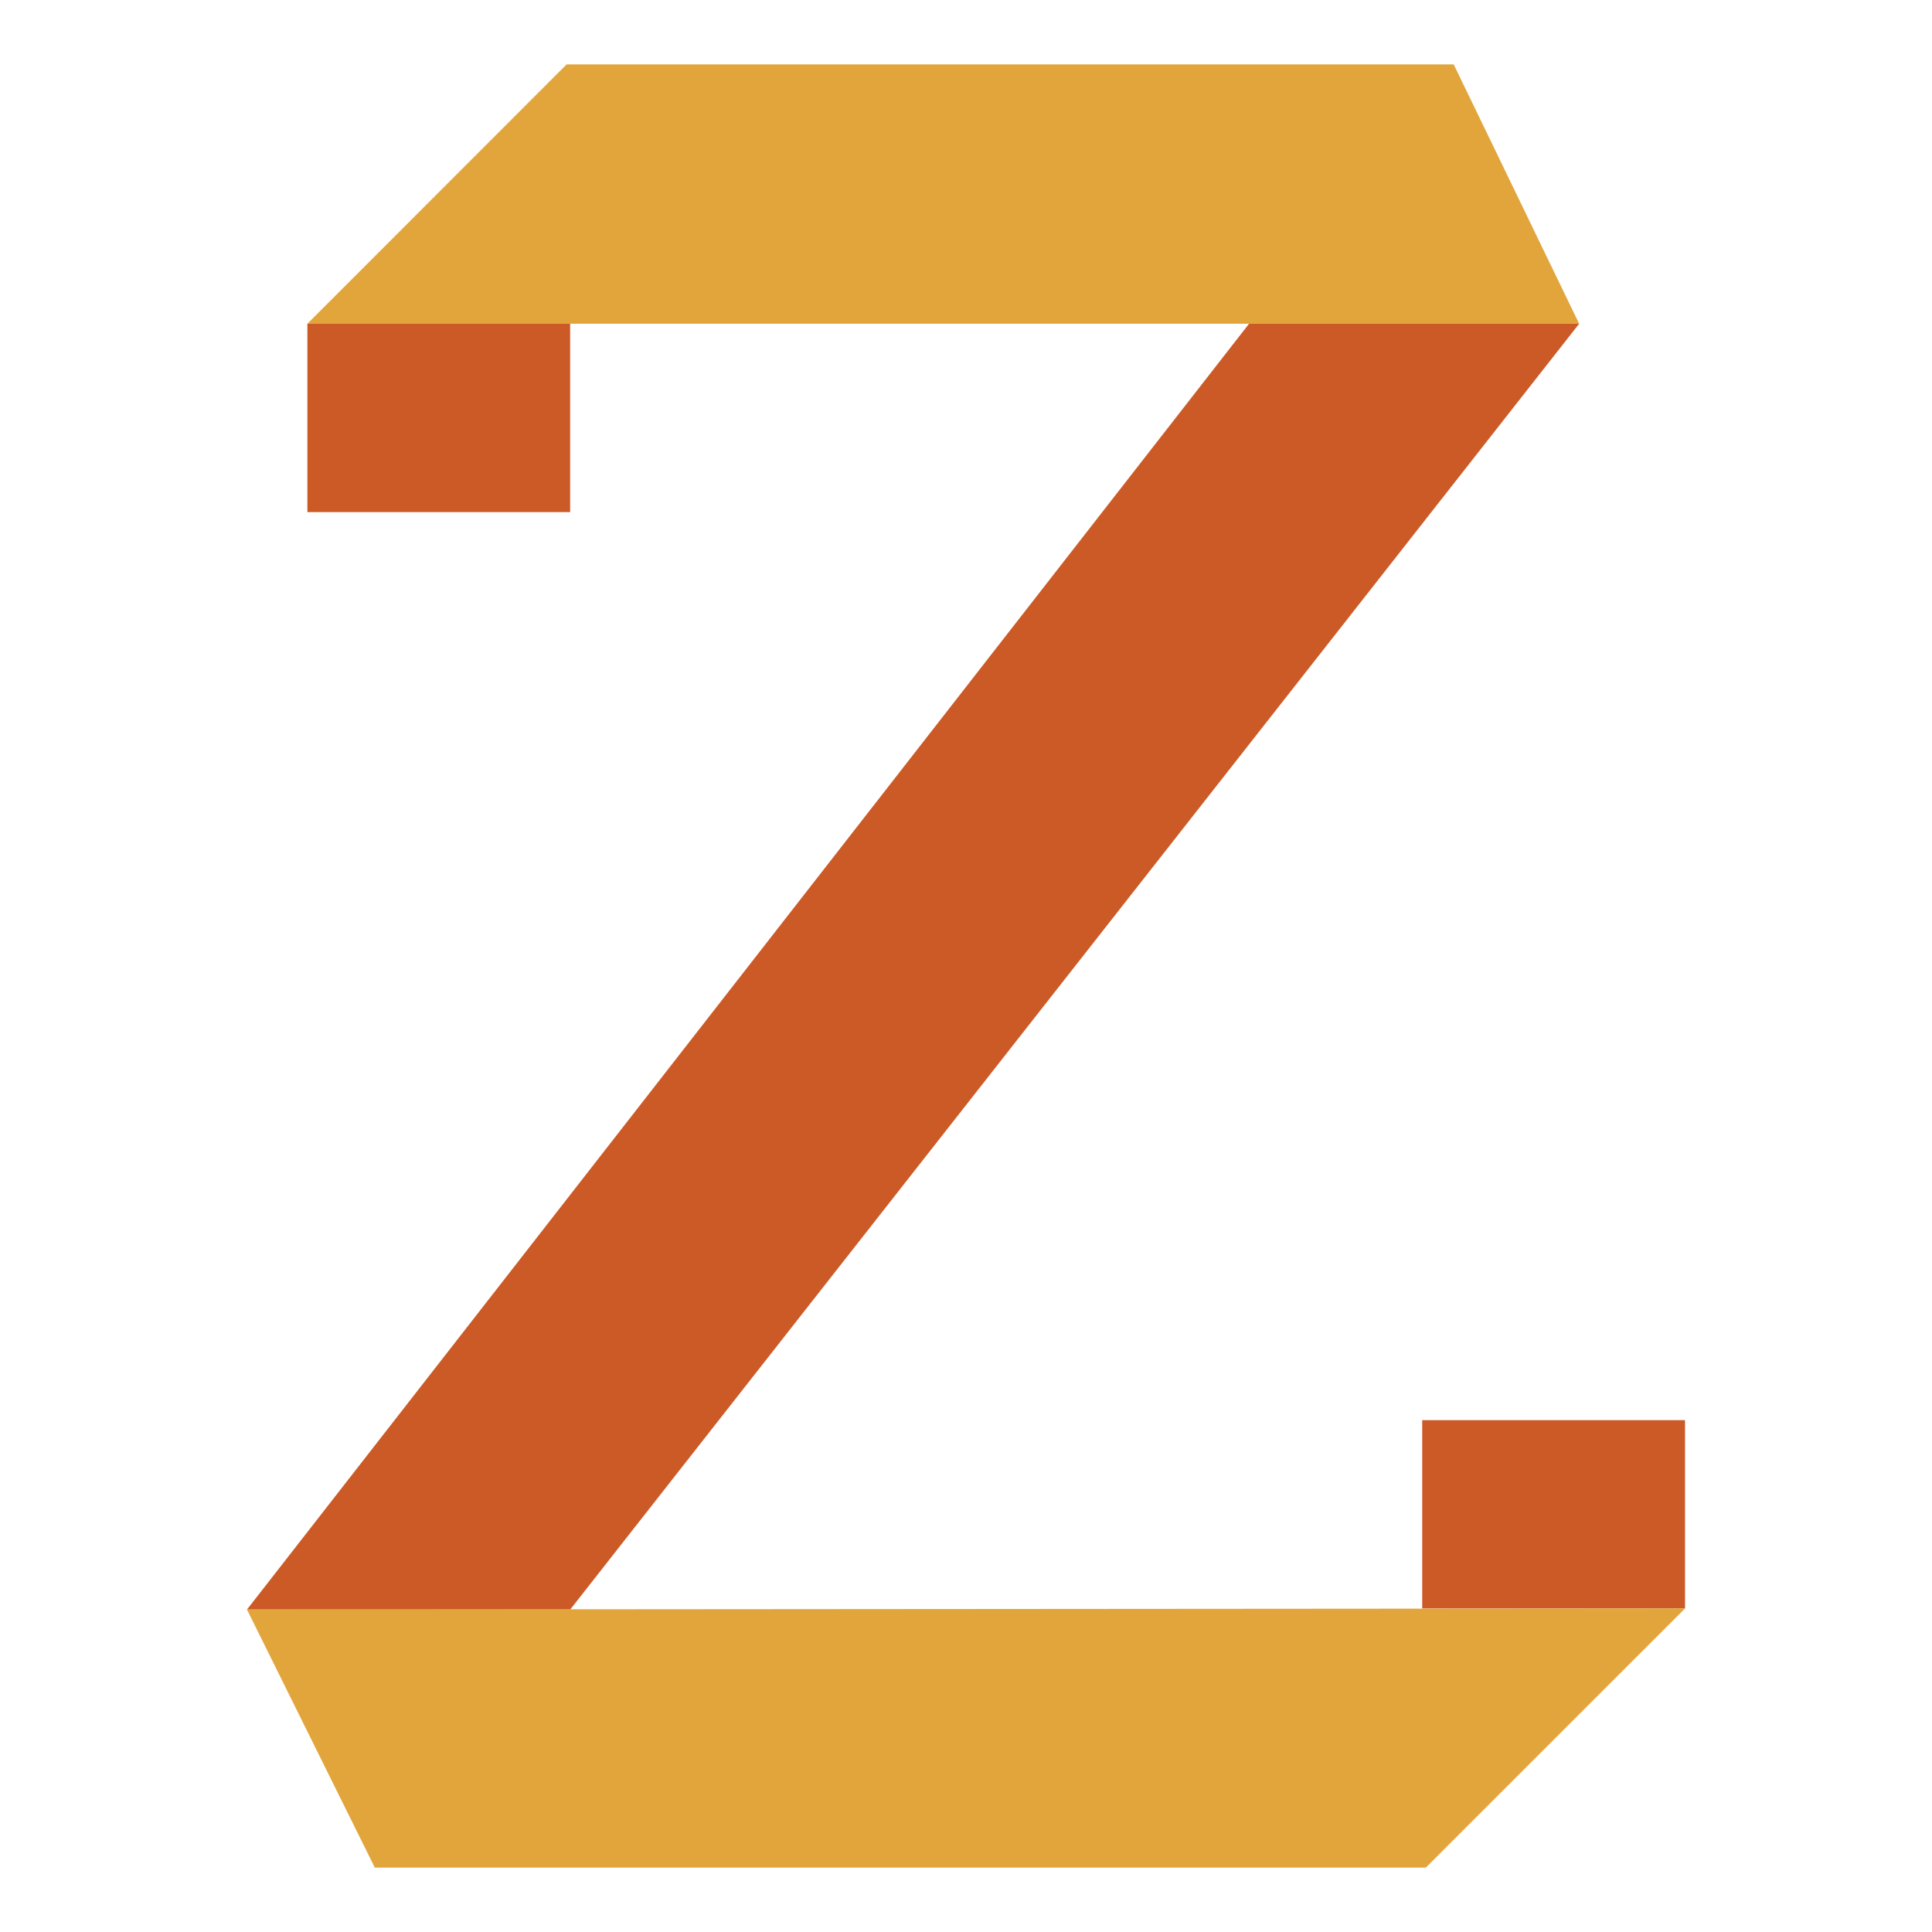 <?xml version="1.0" encoding="utf-8"?>
<!-- Generator: Adobe Illustrator 15.1.0, SVG Export Plug-In . SVG Version: 6.00 Build 0)  -->
<!DOCTYPE svg PUBLIC "-//W3C//DTD SVG 1.1//EN" "http://www.w3.org/Graphics/SVG/1.1/DTD/svg11.dtd">
<svg version="1.1" id="Camada_1" xmlns="http://www.w3.org/2000/svg" xmlns:xlink="http://www.w3.org/1999/xlink" x="0px" y="0px"
	 width="30px" height="30px" viewBox="0 0 30 30" enable-background="new 0 0 30 30" xml:space="preserve">
<g id="zeedhi">
	<g>
		<polygon fill="#E2A53B" points="4.773,5.027 8.798,1 22.573,1 24.521,5.027 		"/>
	</g>
	<g>
		<rect x="4.773" y="5.027" fill="#CC5A27" width="4.08" height="2.925"/>
	</g>
	<g>
		<rect x="22.084" y="22.052" fill="#CC5A27" width="4.081" height="2.924"/>
	</g>
	<g>
		<polygon fill="#CC5A27" points="24.521,5.027 8.854,24.993 3.835,24.993 19.395,5.027 		"/>
	</g>
	<g>
		<polygon fill="#E2A53B" points="3.835,24.993 5.82,29 22.14,29 26.165,24.976 		"/>
	</g>
</g>
</svg>

